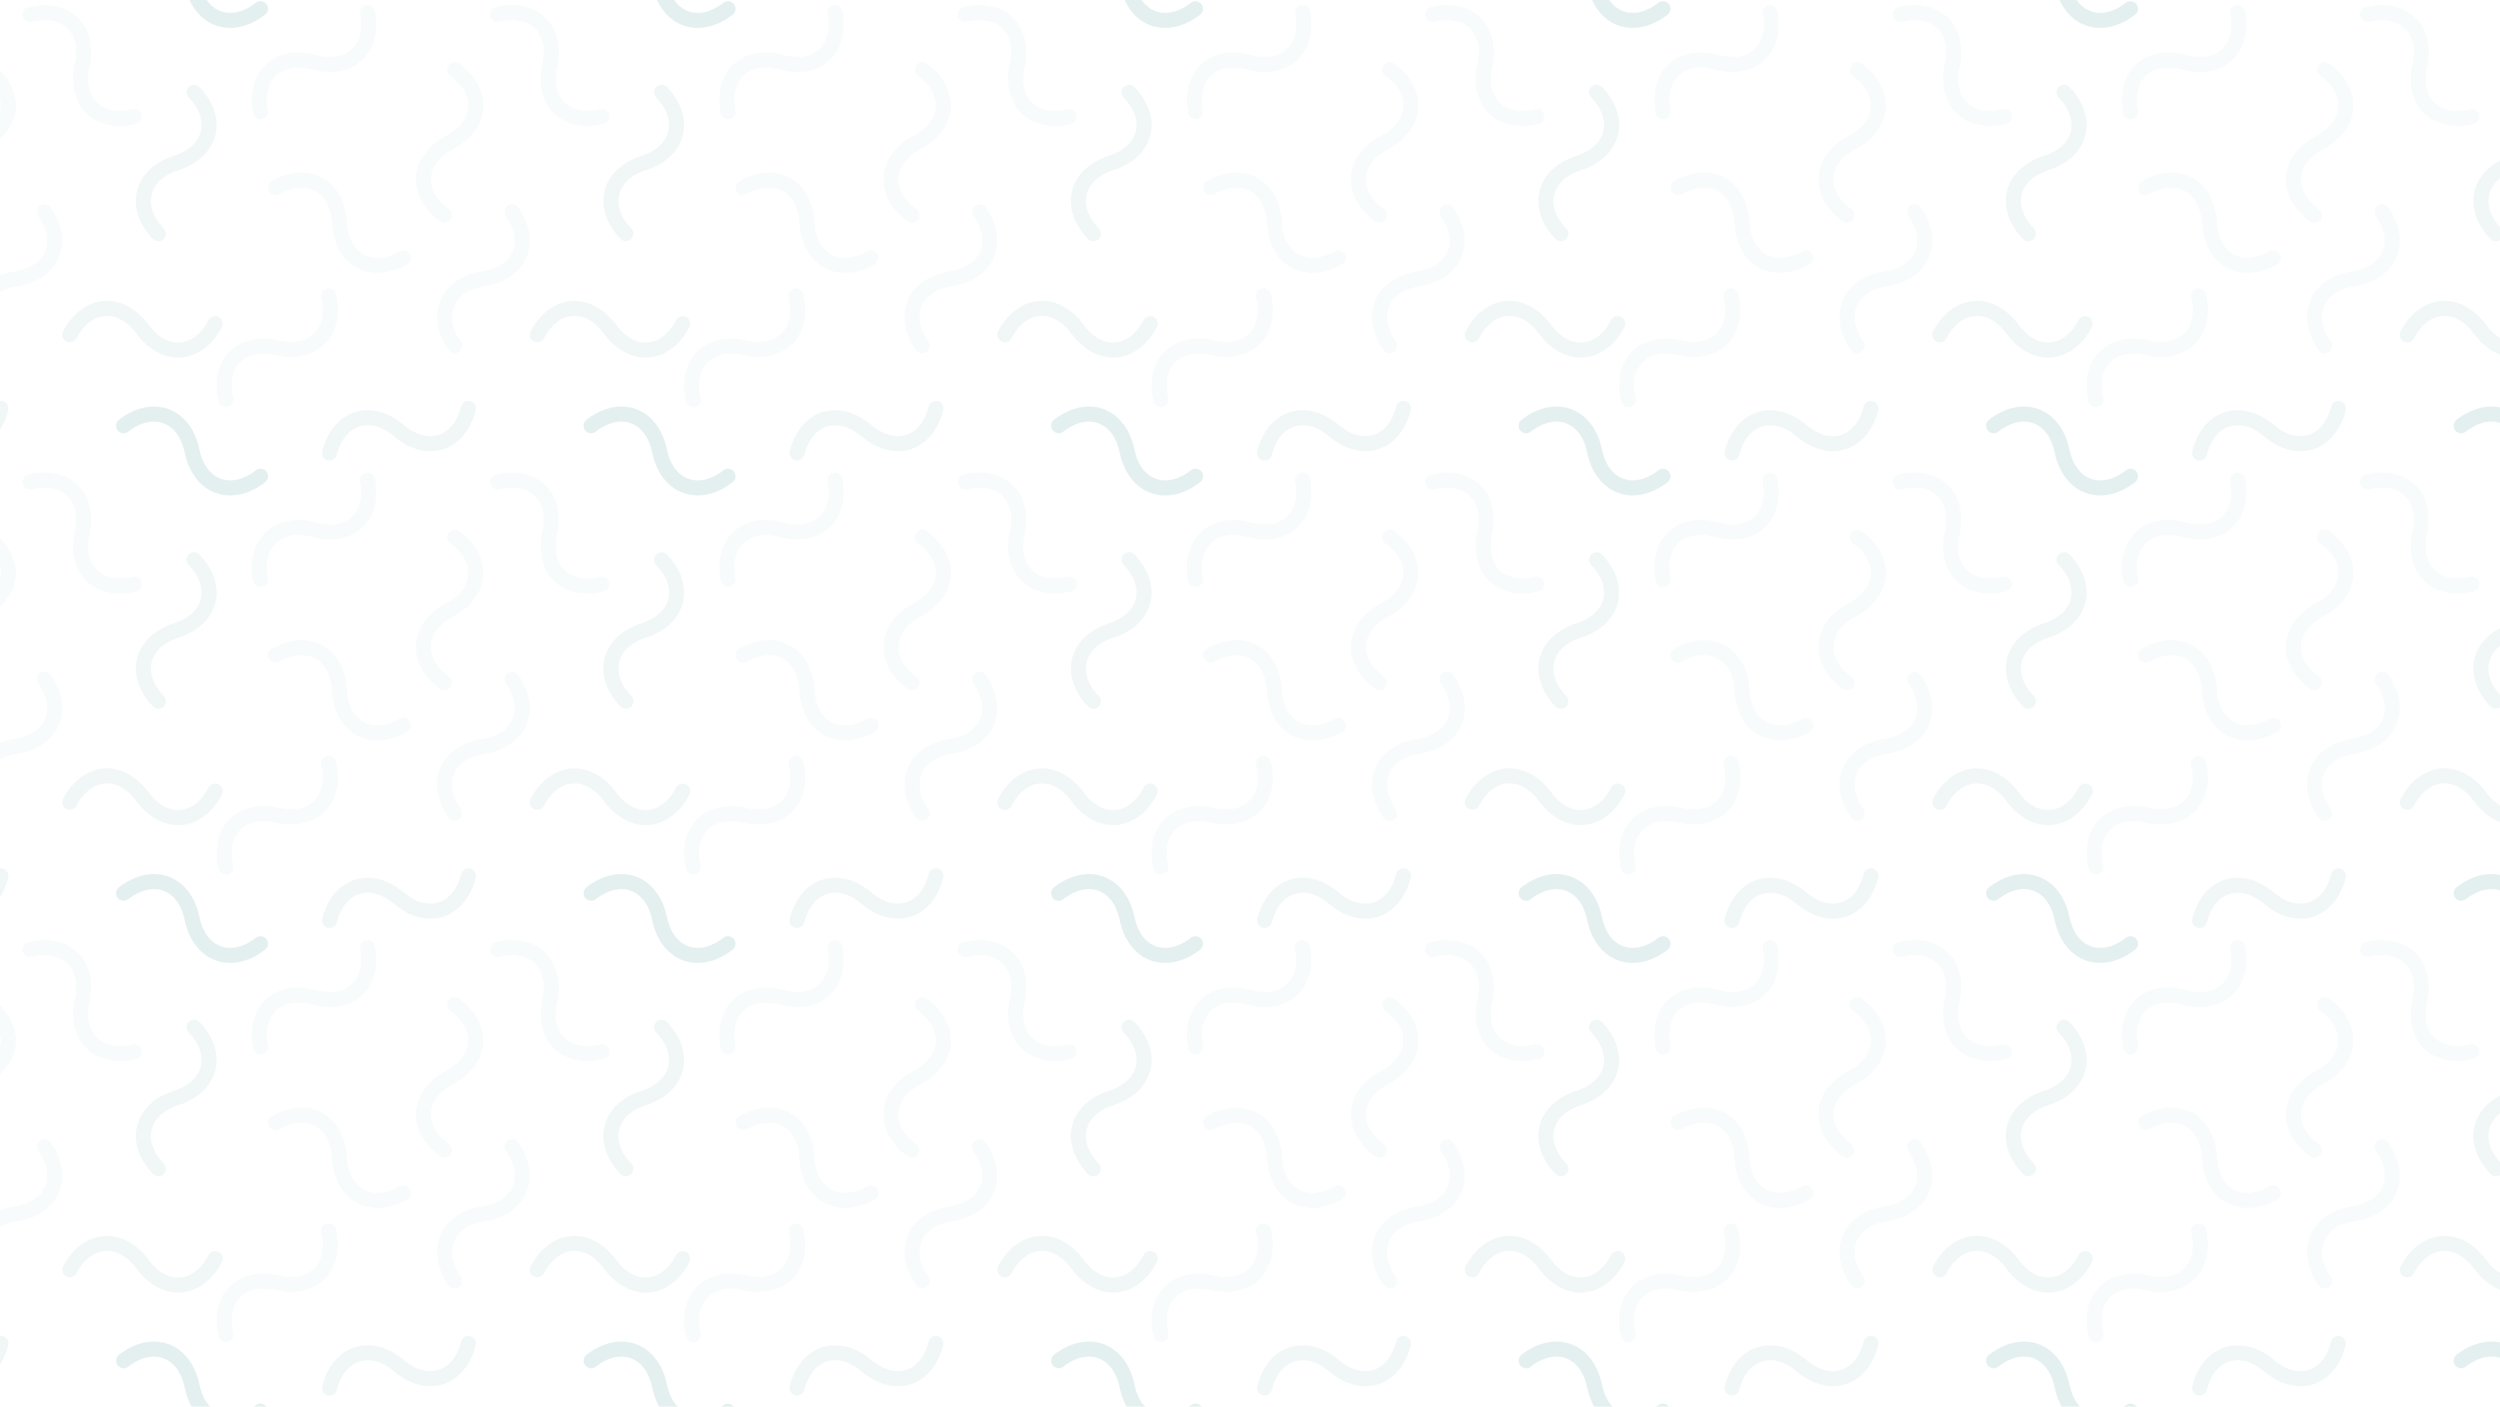 <?xml version="1.0" encoding="UTF-8"?>
<svg id="Layer_1" data-name="Layer 1" xmlns="http://www.w3.org/2000/svg" xmlns:xlink="http://www.w3.org/1999/xlink" viewBox="0 0 1920 1080.33">
  <defs>
    <style>
      .cls-1 {
        fill: #006466;
        opacity: .03;
      }

      .cls-2 {
        fill: url(#New_Pattern_8);
      }

      .cls-3 {
        fill: none;
      }
    </style>
    <pattern id="New_Pattern_8" data-name="New Pattern 8" x="0" y="0" width="1122" height="1122" patternTransform="translate(-4899.75 -3246.23) scale(.32)" patternUnits="userSpaceOnUse" viewBox="0 0 1122 1122">
      <g>
        <rect class="cls-3" x="0" width="1122" height="1122"/>
        <path class="cls-1" d="m1006.93,1077.6c-4.74-7.77-2.99-18.02,4.37-23.73,38.57-29.92,81.99-39.22,119.11-25.51,37.12,13.71,64.07,48.99,73.93,96.81,7.39,35.81,25.5,60.72,51,70.14,25.5,9.42,55.46,2.26,84.35-20.15,7.91-6.13,19.29-4.7,25.42,3.21,6.13,7.9,4.7,19.28-3.21,25.42-38.57,29.92-81.98,39.22-119.11,25.51-37.12-13.71-64.07-49-73.93-96.81-7.39-35.81-25.5-60.72-51-70.14-25.5-9.42-55.46-2.26-84.35,20.15-7.91,6.13-19.29,4.7-25.42-3.21-.42-.55-.81-1.11-1.16-1.69Z"/>
        <g>
          <path class="cls-1" d="m-115.07,1077.6c-4.74-7.77-2.99-18.02,4.37-23.73,38.57-29.92,81.98-39.22,119.11-25.51,37.12,13.71,64.07,48.99,73.93,96.81,7.39,35.81,25.5,60.72,51,70.14,25.5,9.42,55.46,2.26,84.35-20.15,7.91-6.13,19.29-4.7,25.42,3.21,6.13,7.9,4.7,19.28-3.21,25.42-38.57,29.92-81.98,39.22-119.11,25.51-37.12-13.71-64.07-49-73.93-96.81-7.39-35.81-25.5-60.72-51-70.14-25.5-9.42-55.46-2.26-84.35,20.15-7.91,6.13-19.29,4.7-25.42-3.21-.42-.55-.81-1.11-1.16-1.69Z"/>
          <path class="cls-1" d="m1006.93,1077.6c-4.74-7.77-2.99-18.02,4.37-23.73,38.57-29.92,81.99-39.22,119.11-25.51,37.12,13.71,64.07,48.99,73.93,96.81,7.39,35.81,25.5,60.72,51,70.14,25.5,9.42,55.46,2.26,84.35-20.15,7.91-6.13,19.29-4.7,25.42,3.21,6.13,7.9,4.7,19.28-3.21,25.42-38.57,29.92-81.98,39.22-119.11,25.51-37.12-13.71-64.07-49-73.93-96.81-7.39-35.81-25.5-60.72-51-70.14-25.5-9.42-55.46-2.26-84.35,20.15-7.91,6.13-19.29,4.7-25.42-3.21-.42-.55-.81-1.11-1.16-1.69Z"/>
          <path class="cls-1" d="m388.22,1150.58c-8.52-3.19-13.46-12.35-11.19-21.38,11.92-47.34,40.36-81.43,78.04-93.52,37.68-12.09,80.65-.93,117.9,30.63,27.9,23.64,57.51,32.08,83.4,23.77,25.88-8.31,45.06-32.41,53.98-67.87,2.44-9.7,12.29-15.59,21.99-13.14,9.69,2.44,15.59,12.29,13.14,21.99-11.92,47.34-40.36,81.43-78.04,93.52-37.68,12.09-80.65.93-117.9-30.63-27.9-23.64-57.51-32.08-83.4-23.77-25.88,8.31-45.06,32.41-53.98,67.87-2.44,9.7-12.29,15.59-21.99,13.14-.67-.17-1.32-.37-1.96-.61Z"/>
        </g>
        <path class="cls-1" d="m-115.07,1077.6c-4.74-7.77-2.99-18.02,4.37-23.73,38.57-29.92,81.98-39.22,119.11-25.51,37.12,13.71,64.07,48.99,73.93,96.81,7.39,35.81,25.5,60.72,51,70.14,25.5,9.42,55.46,2.26,84.35-20.15,7.91-6.13,19.29-4.7,25.42,3.21,6.13,7.9,4.7,19.28-3.21,25.42-38.57,29.92-81.98,39.22-119.11,25.51-37.12-13.71-64.07-49-73.93-96.81-7.39-35.81-25.5-60.72-51-70.14-25.5-9.42-55.46-2.26-84.35,20.15-7.91,6.13-19.29,4.7-25.42-3.21-.42-.55-.81-1.11-1.16-1.69Z"/>
        <g>
          <path class="cls-1" d="m1006.93-44.4c-4.74-7.77-2.99-18.02,4.37-23.73,38.57-29.92,81.99-39.22,119.11-25.51,37.12,13.71,64.07,48.99,73.93,96.81,7.39,35.81,25.5,60.72,51,70.14,25.5,9.42,55.46,2.26,84.35-20.15,7.91-6.13,19.29-4.7,25.42,3.21,6.13,7.9,4.7,19.28-3.21,25.42-38.57,29.92-81.98,39.22-119.11,25.51-37.12-13.71-64.07-49-73.93-96.81-7.39-35.81-25.5-60.72-51-70.14-25.5-9.42-55.46-2.26-84.35,20.15-7.91,6.13-19.29,4.7-25.42-3.21-.42-.55-.81-1.11-1.16-1.69Z"/>
          <path class="cls-1" d="m1006.93,1077.6c-4.74-7.77-2.99-18.02,4.37-23.73,38.57-29.92,81.99-39.22,119.11-25.51,37.12,13.71,64.07,48.99,73.93,96.81,7.39,35.81,25.5,60.72,51,70.14,25.5,9.42,55.46,2.26,84.35-20.15,7.91-6.13,19.29-4.7,25.42,3.21,6.13,7.9,4.7,19.28-3.21,25.42-38.57,29.92-81.98,39.22-119.11,25.51-37.12-13.71-64.07-49-73.93-96.81-7.39-35.81-25.5-60.72-51-70.14-25.5-9.42-55.46-2.26-84.35,20.15-7.91,6.13-19.29,4.7-25.42-3.21-.42-.55-.81-1.11-1.16-1.69Z"/>
          <path class="cls-1" d="m883.07,864.98c-7.55-5.08-10.24-15.13-5.93-23.39,22.56-43.29,58.13-69.86,97.59-72.89,39.46-3.03,78.67,17.78,107.59,57.11,21.66,29.46,48.52,44.53,75.62,42.45,27.1-2.08,51.34-21.09,68.24-53.51,4.62-8.87,15.57-12.32,24.44-7.69,8.87,4.62,12.32,15.56,7.69,24.44-22.56,43.29-58.13,69.86-97.59,72.89-39.46,3.03-78.67-17.78-107.59-57.11-21.66-29.46-48.51-44.53-75.62-42.45-27.1,2.08-51.34,21.09-68.24,53.51-4.62,8.87-15.57,12.32-24.44,7.69-.61-.32-1.2-.67-1.76-1.05Z"/>
          <path class="cls-1" d="m1116.77,621.72c-7.22,5.54-17.6,4.88-24.06-1.83-33.85-35.17-47.71-77.35-38.03-115.72,9.69-38.37,41.9-68.92,88.4-83.81,34.82-11.15,57.66-31.81,64.32-58.17,6.65-26.36-3.65-55.38-29-81.73-6.94-7.21-6.72-18.68.49-25.61,7.2-6.93,18.68-6.72,25.61.49,33.85,35.17,47.71,77.35,38.03,115.72-9.69,38.37-41.91,68.92-88.4,83.81-34.82,11.15-57.66,31.81-64.32,58.17-6.65,26.36,3.65,55.38,29,81.73,6.94,7.21,6.72,18.68-.49,25.61-.5.48-1.02.92-1.55,1.34Z"/>
        </g>
        <g>
          <path class="cls-1" d="m-115.07-44.4c-4.74-7.77-2.99-18.02,4.37-23.73,38.57-29.92,81.98-39.22,119.11-25.51C45.53-79.93,72.48-44.64,82.35,3.17c7.39,35.81,25.5,60.72,51,70.14,25.5,9.42,55.46,2.26,84.35-20.15,7.91-6.13,19.29-4.7,25.42,3.21,6.13,7.9,4.7,19.28-3.21,25.42-38.57,29.92-81.98,39.22-119.11,25.51C83.67,93.58,56.72,58.3,46.86,10.49,39.47-25.32,21.36-50.23-4.14-59.65c-25.5-9.42-55.46-2.26-84.35,20.15-7.91,6.13-19.29,4.7-25.42-3.21-.42-.55-.81-1.11-1.16-1.69Z"/>
          <path class="cls-1" d="m-115.07,1077.6c-4.74-7.77-2.99-18.02,4.37-23.73,38.57-29.92,81.98-39.22,119.11-25.51,37.12,13.71,64.07,48.99,73.93,96.81,7.39,35.81,25.5,60.72,51,70.14,25.5,9.42,55.46,2.26,84.35-20.15,7.91-6.13,19.29-4.7,25.42,3.21,6.13,7.9,4.7,19.28-3.21,25.42-38.57,29.92-81.98,39.22-119.11,25.51-37.12-13.71-64.07-49-73.93-96.81-7.39-35.81-25.5-60.72-51-70.14-25.5-9.42-55.46-2.26-84.35,20.15-7.91,6.13-19.29,4.7-25.42-3.21-.42-.55-.81-1.11-1.16-1.69Z"/>
          <path class="cls-1" d="m1006.93-44.4c-4.74-7.77-2.99-18.02,4.37-23.73,38.57-29.92,81.99-39.22,119.11-25.51,37.12,13.71,64.07,48.99,73.93,96.81,7.39,35.81,25.5,60.72,51,70.14,25.5,9.42,55.46,2.26,84.35-20.15,7.91-6.13,19.29-4.7,25.42,3.21,6.13,7.9,4.7,19.28-3.21,25.42-38.57,29.92-81.98,39.22-119.11,25.51-37.12-13.71-64.07-49-73.93-96.81-7.39-35.81-25.5-60.72-51-70.14-25.5-9.42-55.46-2.26-84.35,20.15-7.91,6.13-19.29,4.7-25.42-3.21-.42-.55-.81-1.11-1.16-1.69Z"/>
          <path class="cls-1" d="m1006.93,1077.6c-4.74-7.77-2.99-18.02,4.37-23.73,38.57-29.92,81.99-39.22,119.11-25.51,37.12,13.71,64.07,48.99,73.93,96.81,7.39,35.81,25.5,60.72,51,70.14,25.5,9.42,55.46,2.26,84.35-20.15,7.91-6.13,19.29-4.7,25.42,3.21,6.13,7.9,4.7,19.28-3.21,25.42-38.57,29.92-81.98,39.22-119.11,25.51-37.12-13.71-64.07-49-73.93-96.81-7.39-35.81-25.5-60.72-51-70.14-25.5-9.42-55.46-2.26-84.35,20.15-7.91,6.13-19.29,4.7-25.42-3.21-.42-.55-.81-1.11-1.16-1.69Z"/>
          <path class="cls-1" d="m230.46,332.91c-9.07.71-17.42-5.49-19.18-14.64-9.23-47.94,2.12-90.86,31.14-117.76,29.02-26.9,72.68-34.97,119.78-22.13,35.28,9.61,65.69,4.73,85.62-13.75,19.94-18.48,27.11-48.43,20.19-84.34-1.89-9.82,4.54-19.32,14.36-21.21,9.81-1.89,19.32,4.54,21.21,14.36,9.23,47.94-2.12,90.86-31.14,117.76-29.02,26.9-72.68,34.97-119.78,22.13-35.28-9.61-65.69-4.73-85.62,13.75-19.94,18.48-27.11,48.43-20.19,84.34,1.89,9.82-4.54,19.32-14.36,21.21-.68.13-1.36.22-2.03.27Z"/>
          <path class="cls-1" d="m703.56,892.46c-8,4.34-18.15,2.07-23.48-5.57-27.93-40.04-35.02-83.86-19.45-120.24,15.57-36.38,52.17-61.51,100.42-68.94,36.14-5.57,61.93-22.4,72.63-47.39,10.7-24.99,5.07-55.27-15.86-85.26-5.72-8.21-3.71-19.5,4.49-25.22,8.2-5.72,19.5-3.71,25.22,4.49,27.93,40.04,35.02,83.86,19.45,120.24-15.57,36.38-52.17,61.51-100.42,68.94-36.14,5.57-61.93,22.4-72.63,47.39-10.7,24.99-5.07,55.27,15.86,85.26,5.72,8.21,3.71,19.5-4.49,25.22-.57.4-1.15.75-1.74,1.08Z"/>
          <path class="cls-1" d="m147.96,1023.41c-9.03,1.1-17.64-4.75-19.79-13.81-11.26-47.5-1.75-90.87,26.1-118.98,27.85-28.11,71.13-38.03,118.73-27.21,35.65,8.11,65.83,1.93,84.96-17.38,19.13-19.31,25.02-49.54,16.59-85.12-2.31-9.74,3.71-19.5,13.45-21.81,9.73-2.31,19.5,3.71,21.81,13.45,11.26,47.5,1.75,90.87-26.1,118.98-27.85,28.11-71.13,38.03-118.73,27.21-35.65-8.11-65.83-1.93-84.96,17.38-19.13,19.31-25.02,49.54-16.59,85.12,2.31,9.74-3.71,19.5-13.45,21.81-.67.16-1.35.28-2.02.36Z"/>
          <path class="cls-1" d="m248.33,503.72c-3.53-8.39-.27-18.27,7.85-22.82,42.59-23.85,86.9-26.59,121.58-7.52,34.67,19.08,56.07,57.97,58.72,106.72,1.98,36.51,16.19,63.84,40.01,76.94,23.82,13.11,54.5,10.48,86.41-7.39,8.73-4.89,19.77-1.78,24.66,6.95,4.89,8.72,1.78,19.77-6.95,24.66-42.59,23.85-86.9,26.59-121.58,7.52-34.67-19.08-56.07-57.98-58.72-106.72-1.98-36.51-16.19-63.83-40.01-76.94-23.82-13.11-54.5-10.48-86.41,7.39-8.73,4.89-19.77,1.78-24.66-6.95-.34-.6-.64-1.22-.9-1.84Z"/>
          <path class="cls-1" d="m780.12,83.41c-1.14-9.03,4.66-17.66,13.72-19.85,47.45-11.49,90.86-2.18,119.1,25.54,28.24,27.72,38.36,70.95,27.77,118.6-7.94,35.69-1.62,65.84,17.78,84.88,19.4,19.04,49.66,24.79,85.2,16.19,9.72-2.35,19.52,3.62,21.87,13.34,2.36,9.71-3.62,19.52-13.35,21.87-47.45,11.49-90.86,2.18-119.1-25.54-28.24-27.72-38.36-70.95-27.77-118.6,7.94-35.69,1.62-65.84-17.78-84.88-19.4-19.04-49.66-24.79-85.2-16.19-9.72,2.35-19.52-3.62-21.87-13.34-.16-.67-.29-1.35-.37-2.02Z"/>
          <path class="cls-1" d="m388.22,28.58c-8.52-3.19-13.46-12.35-11.19-21.38,11.92-47.34,40.36-81.43,78.04-93.52,37.68-12.09,80.65-.93,117.9,30.63,27.9,23.64,57.51,32.08,83.4,23.77,25.88-8.31,45.06-32.41,53.98-67.87,2.44-9.7,12.29-15.59,21.99-13.14,9.69,2.44,15.59,12.29,13.14,21.99-11.92,47.34-40.36,81.43-78.04,93.52-37.68,12.09-80.65.93-117.9-30.63-27.9-23.64-57.51-32.08-83.4-23.77-25.88,8.31-45.06,32.41-53.98,67.87-2.44,9.7-12.29,15.59-21.99,13.14-.67-.17-1.32-.37-1.96-.61Z"/>
          <path class="cls-1" d="m388.22,1150.58c-8.52-3.19-13.46-12.35-11.19-21.38,11.92-47.34,40.36-81.43,78.04-93.52,37.68-12.09,80.65-.93,117.9,30.63,27.9,23.64,57.51,32.08,83.4,23.77,25.88-8.31,45.06-32.41,53.98-67.87,2.44-9.7,12.29-15.59,21.99-13.14,9.69,2.44,15.59,12.29,13.14,21.99-11.92,47.34-40.36,81.43-78.04,93.52-37.68,12.09-80.65.93-117.9-30.63-27.9-23.64-57.51-32.08-83.4-23.77-25.88,8.31-45.06,32.41-53.98,67.87-2.44,9.7-12.29,15.59-21.99,13.14-.67-.17-1.32-.37-1.96-.61Z"/>
          <path class="cls-1" d="m883.07,864.98c-7.55-5.08-10.24-15.13-5.93-23.39,22.56-43.29,58.13-69.86,97.59-72.89,39.46-3.03,78.67,17.78,107.59,57.11,21.66,29.46,48.52,44.53,75.62,42.45,27.1-2.08,51.34-21.09,68.24-53.51,4.62-8.87,15.57-12.32,24.44-7.69,8.87,4.62,12.32,15.56,7.69,24.44-22.56,43.29-58.13,69.86-97.59,72.89-39.46,3.03-78.67-17.78-107.59-57.11-21.66-29.46-48.51-44.53-75.62-42.45-27.1,2.08-51.34,21.09-68.24,53.51-4.62,8.87-15.57,12.32-24.44,7.69-.61-.32-1.2-.67-1.76-1.05Z"/>
          <path class="cls-1" d="m-238.93,864.98c-7.55-5.08-10.24-15.13-5.93-23.39,22.56-43.29,58.13-69.86,97.59-72.89,39.46-3.03,78.67,17.78,107.59,57.11,21.66,29.46,48.52,44.53,75.62,42.45,27.1-2.08,51.34-21.09,68.24-53.51,4.62-8.87,15.57-12.32,24.44-7.69,8.87,4.62,12.32,15.56,7.69,24.44-22.56,43.29-58.13,69.86-97.59,72.89-39.46,3.03-78.67-17.78-107.59-57.11-21.66-29.46-48.51-44.53-75.62-42.45-27.1,2.08-51.34,21.09-68.24,53.51-4.62,8.87-15.57,12.32-24.44,7.69-.61-.32-1.2-.67-1.76-1.05Z"/>
          <path class="cls-1" d="m681.84,201.55c6.14-6.72,16.48-7.89,24.01-2.42,39.49,28.7,60.52,67.8,57.71,107.27-2.82,39.47-29.19,75.19-72.35,97.99-32.33,17.08-51.2,41.42-53.14,68.53-1.93,27.12,13.29,53.89,42.87,75.38,8.09,5.88,9.89,17.21,4,25.3-5.87,8.09-17.21,9.89-25.3,4-39.49-28.7-60.52-67.8-57.71-107.27,2.82-39.47,29.19-75.19,72.35-97.99,32.33-17.08,51.2-41.42,53.14-68.53,1.93-27.12-13.29-53.89-42.87-75.38-8.09-5.88-9.89-17.21-4-25.3.41-.56.84-1.09,1.3-1.59Z"/>
          <path class="cls-1" d="m-5.23,621.72c-7.22,5.54-17.6,4.88-24.06-1.83-33.85-35.17-47.71-77.35-38.03-115.72,9.69-38.37,41.9-68.92,88.4-83.81,34.82-11.15,57.66-31.81,64.32-58.17,6.65-26.36-3.65-55.38-29-81.73-6.94-7.21-6.72-18.68.49-25.61,7.2-6.93,18.68-6.72,25.61.49,33.85,35.17,47.71,77.35,38.03,115.72-9.69,38.37-41.91,68.92-88.4,83.81-34.82,11.15-57.66,31.81-64.32,58.17-6.65,26.36,3.65,55.38,29,81.73,6.94,7.21,6.72,18.68-.49,25.61-.5.48-1.02.92-1.55,1.34Z"/>
          <path class="cls-1" d="m1116.77,621.72c-7.22,5.54-17.6,4.88-24.06-1.83-33.85-35.17-47.71-77.35-38.03-115.72,9.69-38.37,41.9-68.92,88.4-83.81,34.82-11.15,57.66-31.81,64.32-58.17,6.65-26.36-3.65-55.38-29-81.73-6.94-7.21-6.72-18.68.49-25.61,7.2-6.93,18.68-6.72,25.61.49,33.85,35.17,47.71,77.35,38.03,115.72-9.69,38.37-41.91,68.92-88.4,83.81-34.82,11.15-57.66,31.81-64.32,58.17-6.65,26.36,3.65,55.38,29,81.73,6.94,7.21,6.72,18.68-.49,25.61-.5.48-1.02.92-1.55,1.34Z"/>
        </g>
        <g>
          <path class="cls-1" d="m-115.07-44.4c-4.74-7.77-2.99-18.02,4.37-23.73,38.57-29.92,81.98-39.22,119.11-25.51C45.53-79.93,72.48-44.64,82.35,3.17c7.39,35.81,25.5,60.72,51,70.14,25.5,9.42,55.46,2.26,84.35-20.15,7.91-6.13,19.29-4.7,25.42,3.21,6.13,7.9,4.7,19.28-3.21,25.42-38.57,29.92-81.98,39.22-119.11,25.51C83.67,93.58,56.72,58.3,46.86,10.49,39.47-25.32,21.36-50.23-4.14-59.65c-25.5-9.42-55.46-2.26-84.35,20.15-7.91,6.13-19.29,4.7-25.42-3.21-.42-.55-.81-1.11-1.16-1.69Z"/>
          <path class="cls-1" d="m-115.07,1077.6c-4.74-7.77-2.99-18.02,4.37-23.73,38.57-29.92,81.98-39.22,119.11-25.51,37.12,13.71,64.07,48.99,73.93,96.81,7.39,35.81,25.5,60.72,51,70.14,25.5,9.42,55.46,2.26,84.35-20.15,7.91-6.13,19.29-4.7,25.42,3.21,6.13,7.9,4.7,19.28-3.21,25.42-38.57,29.92-81.98,39.22-119.11,25.51-37.12-13.71-64.07-49-73.93-96.81-7.39-35.81-25.5-60.72-51-70.14-25.5-9.42-55.46-2.26-84.35,20.15-7.91,6.13-19.29,4.7-25.42-3.21-.42-.55-.81-1.11-1.16-1.69Z"/>
          <path class="cls-1" d="m-238.93,864.98c-7.55-5.08-10.24-15.13-5.93-23.39,22.56-43.29,58.13-69.86,97.59-72.89,39.46-3.03,78.67,17.78,107.59,57.11,21.66,29.46,48.52,44.53,75.62,42.45,27.1-2.08,51.34-21.09,68.24-53.51,4.62-8.87,15.57-12.32,24.44-7.69,8.87,4.62,12.32,15.56,7.69,24.44-22.56,43.29-58.13,69.86-97.59,72.89-39.46,3.03-78.67-17.78-107.59-57.11-21.66-29.46-48.51-44.53-75.62-42.45-27.1,2.08-51.34,21.09-68.24,53.51-4.62,8.87-15.57,12.32-24.44,7.69-.61-.32-1.2-.67-1.76-1.05Z"/>
          <path class="cls-1" d="m-5.23,621.72c-7.22,5.54-17.6,4.88-24.06-1.83-33.85-35.17-47.71-77.35-38.03-115.72,9.69-38.37,41.9-68.92,88.4-83.81,34.82-11.15,57.66-31.81,64.32-58.17,6.65-26.36-3.65-55.38-29-81.73-6.94-7.21-6.72-18.68.49-25.61,7.2-6.93,18.68-6.72,25.61.49,33.85,35.17,47.71,77.35,38.03,115.72-9.69,38.37-41.91,68.92-88.4,83.81-34.82,11.15-57.66,31.81-64.32,58.17-6.65,26.36,3.65,55.38,29,81.73,6.94,7.21,6.72,18.68-.49,25.61-.5.48-1.02.92-1.55,1.34Z"/>
        </g>
        <path class="cls-1" d="m1006.93-44.4c-4.74-7.77-2.99-18.02,4.37-23.73,38.57-29.92,81.99-39.22,119.11-25.51,37.12,13.71,64.07,48.99,73.93,96.81,7.39,35.81,25.5,60.72,51,70.14,25.5,9.42,55.46,2.26,84.35-20.15,7.91-6.13,19.29-4.7,25.42,3.21,6.13,7.9,4.7,19.28-3.21,25.42-38.57,29.92-81.98,39.22-119.11,25.51-37.12-13.71-64.07-49-73.93-96.81-7.39-35.81-25.5-60.72-51-70.14-25.5-9.42-55.46-2.26-84.35,20.15-7.91,6.13-19.29,4.7-25.42-3.21-.42-.55-.81-1.11-1.16-1.69Z"/>
        <g>
          <path class="cls-1" d="m-115.07-44.4c-4.74-7.77-2.99-18.02,4.37-23.73,38.57-29.92,81.98-39.22,119.11-25.51C45.53-79.93,72.48-44.64,82.35,3.17c7.39,35.81,25.5,60.72,51,70.14,25.5,9.42,55.46,2.26,84.35-20.15,7.91-6.13,19.29-4.7,25.42,3.21,6.13,7.9,4.7,19.28-3.21,25.42-38.57,29.92-81.98,39.22-119.11,25.51C83.67,93.58,56.72,58.3,46.86,10.49,39.47-25.32,21.36-50.23-4.14-59.65c-25.5-9.42-55.46-2.26-84.35,20.15-7.91,6.13-19.29,4.7-25.42-3.21-.42-.55-.81-1.11-1.16-1.69Z"/>
          <path class="cls-1" d="m1006.93-44.4c-4.74-7.77-2.99-18.02,4.37-23.73,38.57-29.92,81.99-39.22,119.11-25.51,37.12,13.71,64.07,48.99,73.93,96.81,7.39,35.81,25.5,60.72,51,70.14,25.5,9.42,55.46,2.26,84.35-20.15,7.91-6.13,19.29-4.7,25.42,3.21,6.13,7.9,4.7,19.28-3.21,25.42-38.57,29.92-81.98,39.22-119.11,25.51-37.12-13.71-64.07-49-73.93-96.81-7.39-35.81-25.5-60.72-51-70.14-25.5-9.42-55.46-2.26-84.35,20.15-7.91,6.13-19.29,4.7-25.42-3.21-.42-.55-.81-1.11-1.16-1.69Z"/>
          <path class="cls-1" d="m388.22,28.58c-8.52-3.19-13.46-12.35-11.19-21.38,11.92-47.34,40.36-81.43,78.04-93.52,37.68-12.09,80.65-.93,117.9,30.63,27.9,23.64,57.51,32.08,83.4,23.77,25.88-8.31,45.06-32.41,53.98-67.87,2.44-9.7,12.29-15.59,21.99-13.14,9.69,2.44,15.59,12.29,13.14,21.99-11.92,47.34-40.36,81.43-78.04,93.52-37.68,12.09-80.65.93-117.9-30.63-27.9-23.64-57.51-32.08-83.4-23.77-25.88,8.31-45.06,32.41-53.98,67.87-2.44,9.7-12.29,15.59-21.99,13.14-.67-.17-1.32-.37-1.96-.61Z"/>
        </g>
        <path class="cls-1" d="m-115.07-44.4c-4.74-7.77-2.99-18.02,4.37-23.73,38.57-29.92,81.98-39.22,119.11-25.51C45.53-79.93,72.48-44.64,82.35,3.17c7.39,35.81,25.5,60.72,51,70.14,25.5,9.42,55.46,2.26,84.35-20.15,7.91-6.13,19.29-4.7,25.42,3.21,6.13,7.9,4.7,19.28-3.21,25.42-38.57,29.92-81.98,39.22-119.11,25.51C83.67,93.58,56.72,58.3,46.86,10.49,39.47-25.32,21.36-50.23-4.14-59.65c-25.5-9.42-55.46-2.26-84.35,20.15-7.91,6.13-19.29,4.7-25.42-3.21-.42-.55-.81-1.11-1.16-1.69Z"/>
      </g>
    </pattern>
  </defs>
  <rect class="cls-2" width="1920" height="1080.33"/>
</svg>